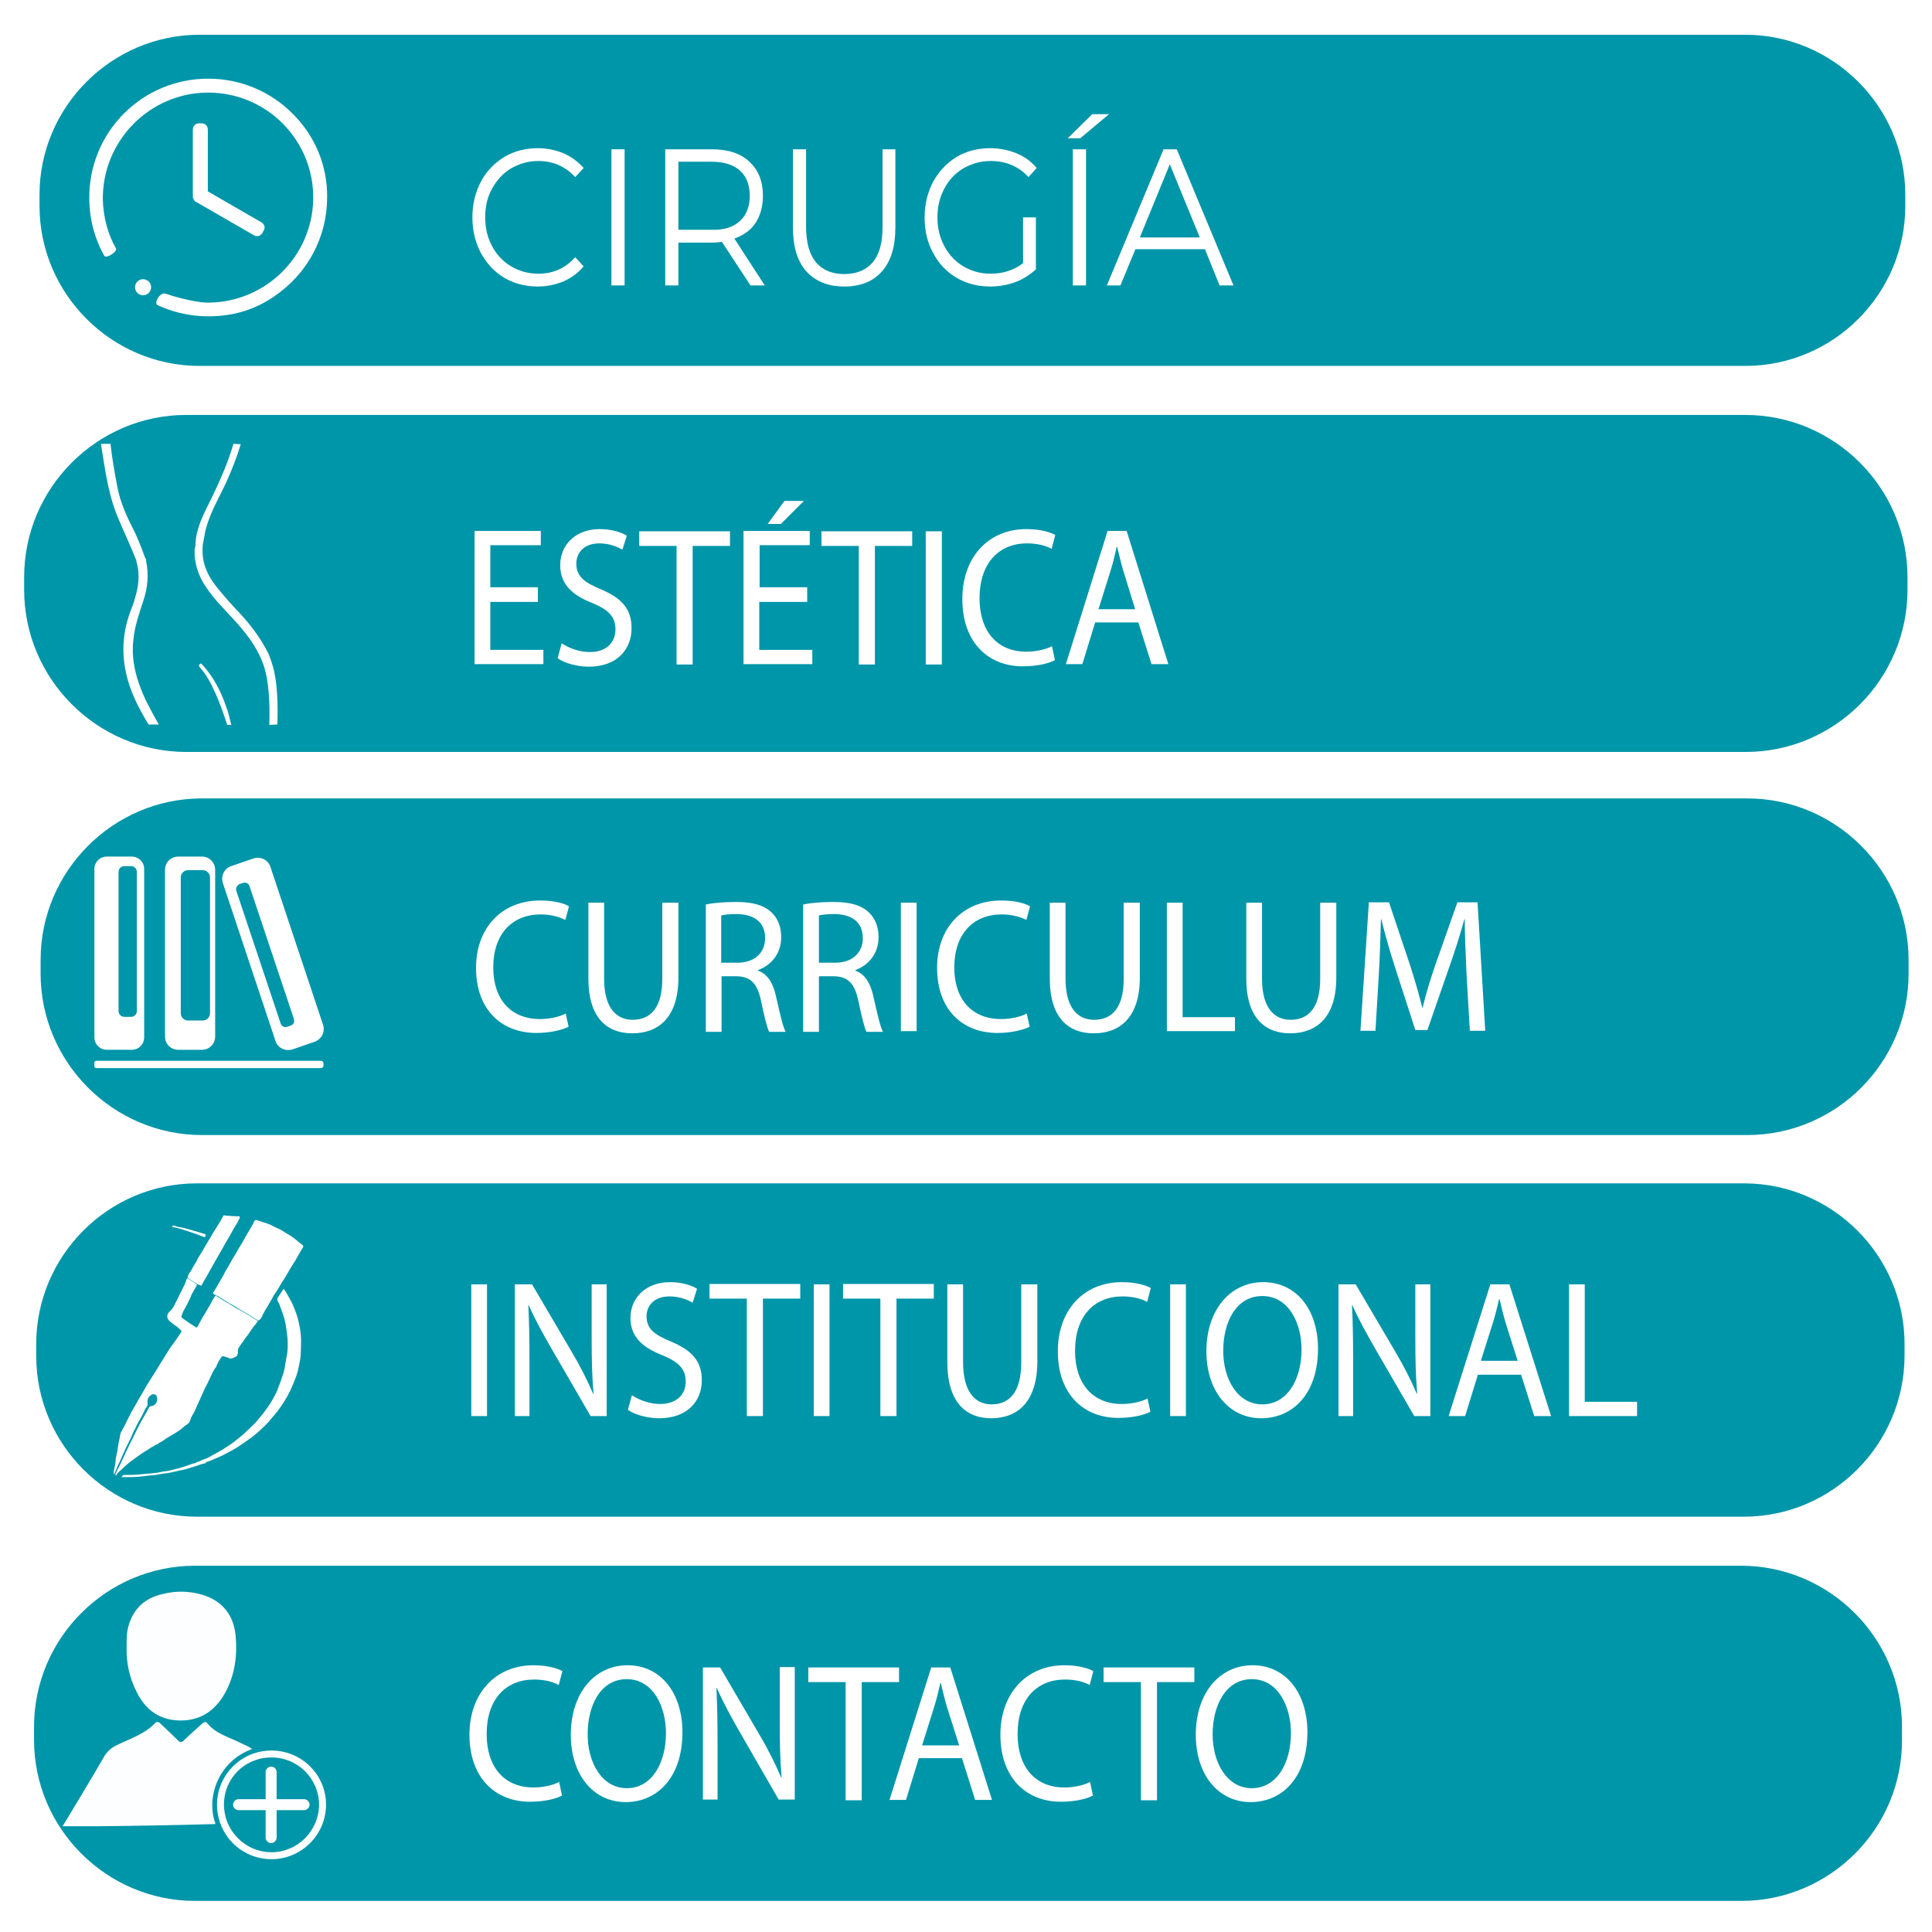 <?xml version="1.0" encoding="utf-8"?>
<!-- Generator: Adobe Illustrator 22.0.1, SVG Export Plug-In . SVG Version: 6.00 Build 0)  -->
<svg version="1.1" id="Layer_1" xmlns="http://www.w3.org/2000/svg" xmlns:xlink="http://www.w3.org/1999/xlink" x="0px" y="0px"
	 viewBox="0 0 528 528" style="enable-background:new 0 0 528 528;" xml:space="preserve">
<style type="text/css">
	.st0{display:none;}
	.st1{display:inline;fill:#0096A9;fill-opacity:0.4;}
	.st2{display:inline;}
	.st3{fill:#0096A9;}
	.st4{clip-path:url(#SVGID_2_);}
	.st5{clip-path:url(#SVGID_4_);fill:#FFFFFF;}
	.st6{clip-path:url(#SVGID_6_);}
	.st7{clip-path:url(#SVGID_8_);fill:#FFFFFF;}
	.st8{clip-path:url(#SVGID_10_);}
	.st9{clip-path:url(#SVGID_12_);fill:#FFFFFF;}
	.st10{clip-path:url(#SVGID_14_);}
	.st11{clip-path:url(#SVGID_16_);fill:#FFFFFF;}
	.st12{clip-path:url(#SVGID_18_);}
	.st13{clip-path:url(#SVGID_20_);fill:#FDFEFF;}
	.st14{clip-path:url(#SVGID_22_);}
	.st15{clip-path:url(#SVGID_24_);}
	.st16{filter:url(#Adobe_OpacityMaskFilter);}
	.st17{clip-path:url(#SVGID_26_);}
	.st18{enable-background:new    ;}
	.st19{clip-path:url(#SVGID_29_);}
	.st20{clip-path:url(#SVGID_31_);fill:url(#SVGID_32_);}
	.st21{filter:url(#Adobe_OpacityMaskFilter_1_);}
	.st22{clip-path:url(#SVGID_34_);fill:url(#SVGID_35_);}
	.st23{clip-path:url(#SVGID_34_);mask:url(#SVGID_27_);fill:url(#SVGID_36_);}
	.st24{clip-path:url(#SVGID_38_);}
	.st25{clip-path:url(#SVGID_40_);fill:url(#SVGID_41_);}
	.st26{clip-path:url(#SVGID_26_);fill-rule:evenodd;clip-rule:evenodd;fill:#FFFFFF;}
	.st27{clip-path:url(#SVGID_43_);}
	.st28{clip-path:url(#SVGID_45_);fill:#FFFFFF;}
	.st29{fill:#FFFFFF;}
	.st30{clip-path:url(#SVGID_47_);}
	.st31{clip-path:url(#SVGID_49_);fill:#FFFFFF;}
	.st32{clip-path:url(#SVGID_51_);}
	.st33{clip-path:url(#SVGID_53_);fill:#FFFFFF;}
	.st34{clip-path:url(#SVGID_55_);}
	.st35{clip-path:url(#SVGID_57_);fill:#FDFEFF;}
	.st36{clip-path:url(#SVGID_59_);}
	.st37{clip-path:url(#SVGID_61_);fill:#FFFFFF;}
</style>
<g id="menuextendido" class="st0">
	<circle class="st1" cx="264" cy="264" r="264"/>
	<g id="logo" class="st2">
		<circle class="st3" cx="379" cy="420.9" r="46"/>
		<g>
			<g>
				<defs>
					<rect id="SVGID_1_" x="354" y="384.2" width="52" height="71.6"/>
				</defs>
				<clipPath id="SVGID_2_">
					<use xlink:href="#SVGID_1_"  style="overflow:visible;"/>
				</clipPath>
				<g class="st4">
					<defs>
						<rect id="SVGID_3_" x="354" y="384.2" width="52" height="71.6"/>
					</defs>
					<clipPath id="SVGID_4_">
						<use xlink:href="#SVGID_3_"  style="overflow:visible;"/>
					</clipPath>
					<path class="st5" d="M370.8,414.2c-0.5-0.4-0.9-0.7-1.4-1.1c-1-0.9-0.9-2,0.2-2.9c0.7-0.6,1-1.4,1.4-2.2
						c0.6-1.1,1.1-2.3,1.7-3.4c0.4-0.9,1-1.8,1.2-2.8c0.1-0.2,0.2-0.3,0.3-0.5c0.8,0.6,1.8,1.1,2.6,1.7c-0.1,0.7-0.6,1.2-0.9,1.8
						c-0.3,0.6-0.7,1.2-0.9,1.9c-0.5,1.1-1.1,2.2-1.7,3.3c-0.3,0.5-0.5,1.1-0.7,1.7c-0.1,0.2,0,0.3,0.2,0.5c1.2,0.9,2.4,1.7,3.7,2.5
						c0.3,0.2,0.4,0,0.5-0.2c0.5-0.9,1-1.8,1.6-2.7c0.5-0.8,1-1.6,1.5-2.5c0.5-0.8,0.9-1.7,1.4-2.5c0.1-0.2,0.3-0.4,0.5-0.6
						c0.3-0.1,0.5,0.1,0.7,0.2c1,0.6,2,1.3,3.1,1.9c1.1,0.6,2,1.3,3.1,1.8c1.6,0.9,3.2,1.9,4.8,2.9c-0.4,0.6-0.8,1.1-1.3,1.7
						c-0.3,0.4-0.6,0.9-0.9,1.3c-0.4,0.7-1,1.3-1.4,1.9c-0.5,0.9-1.3,1.7-1.8,2.7c-0.1,0.3-0.1,0.5-0.1,0.8c0.1,0.6-0.2,1.2-0.6,1.4
						c-0.6,0.3-1.3,0.7-2,0.3c-0.4-0.2-0.8-0.2-1.1-0.4c-0.3-0.1-0.6-0.1-0.8,0.2c-0.6,0.8-1.1,1.7-1.4,2.6
						c-0.1,0.2-0.2,0.3-0.3,0.4c-0.6,0.9-1,1.8-1.4,2.7c-0.4,0.9-0.9,1.9-1.4,2.8c-0.6,1.3-1.2,2.7-1.8,4c-0.5,1-0.8,2-1.4,3
						c-0.4,0.6-0.7,1.3-0.9,2c-0.2,0.4-0.5,0.7-0.8,0.9c-0.9,0.5-1.6,1.4-2.5,1.9c-0.8,0.5-1.6,1-2.5,1.5c-0.4,0.3-0.9,0.5-1.2,0.8
						c-0.6,0.5-1.3,0.7-1.9,1.2c-0.2,0.2-0.7,0.1-0.9,0.5c-0.1,0.1-0.3,0.1-0.5,0.2c-1,0.7-2.1,1.3-3.1,2c-1.2,0.8-2.3,1.6-3.4,2.5
						c-0.7,0.6-1.4,1.2-2,1.8c-0.5,0.5-1.1,0.8-1.3,1.5c-0.3,0-0.3-0.3-0.2-0.4c0.3-0.5,0.4-1.1,0.7-1.5c0.7-1.3,1.3-2.7,1.9-4
						c0.4-0.9,0.9-1.8,1.3-2.7c0.4-0.9,0.9-1.7,1.3-2.6c0.4-0.9,0.9-1.8,1.3-2.6c0.8-1.6,1.8-3.1,2.6-4.7c0.1-0.2,0.3-0.4,0.6-0.4
						c1.3-0.1,1.9-1.5,1.6-2.5c-0.1-0.6-0.7-0.9-1.3-0.7c-0.8,0.3-1.3,1.1-1.3,1.9c0,0.6,0.2,1-0.3,1.6c-0.3,0.4-0.5,0.8-0.7,1.3
						c-0.4,0.9-0.9,1.7-1.4,2.6c-0.3,0.5-0.6,1.1-0.9,1.6c-0.4,0.7-0.8,1.5-1.1,2.3c-0.3,0.7-0.6,1.3-0.9,1.9
						c-0.9,1.7-1.6,3.5-2.4,5.2c-0.5,1-0.9,1.9-1.3,3c-0.1,0.2-0.1,0.4-0.4,0.4c0.1-0.8,0.2-1.5,0.4-2.2c0.1-0.4,0.1-0.9,0.2-1.4
						c0-1.2,0.5-2.3,0.6-3.6c0.1-0.9,0.3-1.8,0.5-2.7c0.1-0.7,0.2-1.4,0.6-2c0.5-0.9,1-1.8,1.4-2.7c0.7-1.4,1.5-2.8,2.2-4.1
						c0.6-1,1.1-2.1,1.8-3.1c0.7-1.2,1.3-2.4,2.1-3.6c0.7-1,1.3-2,1.9-3c0.8-1.3,1.6-2.6,2.4-3.9c0.8-1.2,1.5-2.5,2.4-3.6
						c0.7-0.9,1.3-1.9,2-2.9c0.1-0.2,0.2-0.4,0-0.5C371.9,415,371.4,414.5,370.8,414.2"/>
					<path class="st5" d="M393.6,412.9c-1.6-1-3.2-2-4.8-2.9c-1.1-0.6-2.1-1.3-3.1-1.8c-1-0.6-2-1.3-3.1-1.9
						c-0.2-0.1-0.4-0.3-0.7-0.2c-0.1-0.1-0.2-0.3-0.3-0.3c-0.6-0.1-0.5-0.5-0.2-0.9c0.6-1,1.2-2,1.8-3.1c0.4-0.7,0.8-1.3,1.2-2
						c0.7-1.2,1.4-2.3,2-3.5c0.4-0.6,0.7-1.2,1.1-1.8c0.5-0.9,1-1.8,1.6-2.7c0.5-0.8,0.9-1.7,1.4-2.5c0.6-1,1.2-2,1.9-3.1
						c0-0.1,0.1-0.2,0.1-0.3c0.2-0.3,0.3-0.6,0.9-0.4c1,0.3,1.9,0.6,2.8,0.9c1,0.3,1.8,0.9,2.8,1.3c0.8,0.3,1.6,0.9,2.3,1.3
						c1.2,0.7,2.4,1.5,3.5,2.5c0.3,0.2,0.6,0.4,0.8,0.6c0.2,0.2,0.4,0.3,0.4,0.6c-0.6,1-1.3,2-1.8,3.1c-0.7,1.3-1.6,2.5-2.3,3.8
						c-0.5,0.8-0.9,1.6-1.4,2.3c-0.8,1.2-1.4,2.5-2.3,3.7c-0.3,0.4-0.5,0.8-0.7,1.2c-0.8,1.5-1.7,2.8-2.5,4.3
						C394.7,411.8,394.3,412.5,393.6,412.9"/>
					<path class="st5" d="M405,414.7c-0.2-1.2-0.5-2.5-0.9-3.6c-0.5-1.4-1-2.8-1.8-4.1c-0.5-0.9-1-1.9-1.7-2.8
						c-0.5,0.8-1,1.6-1.5,2.3c-0.3,0.4-0.2,0.8-0.1,1.1c0.1,0.2,0.3,0.5,0.4,0.7c0.4,1.2,0.9,2.4,1.3,3.7c0.4,1.3,0.6,2.7,0.8,4.1
						c0.3,2.4,0.4,4.8-0.2,7.3c-0.2,1-0.3,2-0.5,3c-0.5,1.9-1.2,3.7-1.9,5.5c-0.2,0.4-0.3,0.8-0.5,1.1c-0.5,0.9-1,1.9-1.6,2.8
						c-0.4,0.6-0.8,1.2-1.2,1.7c-0.6,0.9-1.3,1.6-2,2.5c-0.5,0.7-1.2,1.3-1.8,1.9c-0.6,0.6-1.3,1.2-1.9,1.8c-0.7,0.7-1.6,1.3-2.4,2
						c-0.9,0.7-1.8,1.3-2.7,1.9c-1.2,0.8-2.5,1.5-3.9,2.2c-0.7,0.4-1.4,0.8-2.2,1c-0.7,0.2-1.3,0.7-2.1,0.8
						c-0.1,0.1-0.1,0.2-0.2,0.2c-1,0.2-1.9,0.6-2.8,0.9c-1.5,0.5-2.9,0.8-4.4,1.2c-0.8,0.2-1.6,0.2-2.4,0.4
						c-1.8,0.4-3.6,0.4-5.4,0.6c-1.6,0.2-3.3,0.2-4.9,0.2c-0.2,0.2-0.4,0.4-0.5,0.6c2.2,0,4.3,0,6.4-0.3c1.2-0.2,2.4-0.2,3.6-0.4
						c1.2-0.3,2.4-0.3,3.7-0.6c1.3-0.3,2.7-0.6,4-0.9c0.7-0.2,1.4-0.4,2-0.6c1.1-0.3,2.2-0.8,3.3-1c0.3-0.5,0.9-0.5,1.4-0.7
						c1.3-0.6,2.7-1.1,4-1.8c1.1-0.6,2.1-1.1,3.2-1.7c1.2-0.8,2.4-1.6,3.5-2.4c1.4-1,2.7-2.1,4-3.3c1.1-1,2.1-2.1,3-3.3
						c1.3-1.5,2.4-3.2,3.4-4.9c0.8-1.4,1.5-3,2.1-4.5c0.4-1,0.8-2.1,1-3.1c0.3-1.5,0.7-3,0.7-4.6C405.4,419.3,405.4,417,405,414.7"
						/>
					<path class="st5" d="M376.9,402.9c-0.9-0.6-1.8-1-2.6-1.7c0-0.8,0.5-1.3,0.9-1.9c0.2-0.4,0.5-0.9,0.7-1.3
						c0.5-0.7,0.9-1.5,1.3-2.3c0.6-1,1.3-2,1.8-3c0.4-0.7,0.8-1.3,1.2-2c0.6-1.1,1.3-2.2,2-3.3c0.6-1,1.3-2,1.8-3.1
						c0.1-0.2,0.3-0.2,0.5-0.1c1.2,0.1,2.4,0.2,3.6,0.2c0.5,0,0.5,0.2,0.4,0.5c-0.6,1.3-1.5,2.6-2.2,3.9c-0.8,1.5-1.7,2.9-2.5,4.4
						c-0.7,1.2-1.4,2.4-2,3.5c-0.9,1.5-1.7,3.1-2.7,4.6c-0.4,0.6-0.7,1.2-1.1,1.8c-0.2,0.3-0.3,0.4-0.5,0.1
						C377.3,403,377.1,403,376.9,402.9"/>
					<path class="st5" d="M370.8,386.9c0.8,0.4,1.7,0.4,2.5,0.6c1.3,0.4,2.6,0.7,3.9,1.1c0.5,0.2,1.1,0.3,1.6,0.5
						c0.2,0.1,0.5,0.1,0.4,0.5c-0.1,0.4-0.2,0.5-0.6,0.3c-1.5-0.6-3-1.1-4.5-1.6c-1.3-0.4-2.7-0.9-4.1-1.1
						C370.1,386.7,370.5,387,370.8,386.9"/>
				</g>
			</g>
		</g>
	</g>
	<g id="estetica" class="st2">
		<circle class="st3" cx="451" cy="201.1" r="46"/>
		<g>
			<g>
				<defs>
					<rect id="SVGID_5_" x="425.8" y="162.8" width="48.4" height="76.6"/>
				</defs>
				<clipPath id="SVGID_6_">
					<use xlink:href="#SVGID_5_"  style="overflow:visible;"/>
				</clipPath>
				<g class="st6">
					<defs>
						<rect id="SVGID_7_" x="425.8" y="162.8" width="48.4" height="76.6"/>
					</defs>
					<clipPath id="SVGID_8_">
						<use xlink:href="#SVGID_7_"  style="overflow:visible;"/>
					</clipPath>
					<path class="st7" d="M472.9,223.4c-0.3-1.1-0.7-2.1-1.1-3.2c0,0,0,0,0,0c-2.3-4.6-5.4-8.6-9-12.3c-1.5-1.6-3-3.3-4.4-4.9
						c-3-3.4-5-7.3-4.6-12.1c0-0.1,0-0.2,0-0.3c0.3-1.5,0.7-4,0.9-4.6c1.2-4.3,3.5-8.2,5.4-12.3c1.6-3.5,3-7.1,4.1-10.7
						c-0.7,0-1.3-0.1-2-0.1c-1.8,6.2-4.6,12-7.5,17.8c-1.2,2.4-2.2,4.9-2.7,7.6c0,0.2-0.2,1.5-0.2,2.6c-0.1,0.2-0.2,0.3-0.2,0.5
						c-0.2,4,1,7.5,3.2,10.7c2.1,3,4.7,5.7,7.2,8.4c3.4,3.6,6.5,7.5,8.3,12.3c1.6,4.2,1.9,11,1.7,16.7c0.7,0,1.5-0.1,2.2-0.1
						C474.4,233.9,474.2,227.4,472.9,223.4"/>
					<path class="st7" d="M453.8,223.3c-0.3-0.3-0.6-0.9-1-0.3c-0.3,0.5,0.1,0.7,0.3,1c2.9,3.2,5.4,9.6,7.3,15.5c0.4,0,0.8,0,1.1,0
						c-0.5-2-0.9-3.8-1.3-4.7C458.7,230.3,456.6,226.4,453.8,223.3"/>
					<path class="st7" d="M441.7,239.4c-1.5-2.5-2.8-5-3.6-6.7c-2.5-5.3-4.1-10.9-3.3-16.9c0.4-3.5,1.6-6.9,2.7-10.3
						c1.2-3.6,1.5-7.2,0.7-10.9c0,0,0.1,0,0.1,0c0-0.1-0.1-0.3-0.2-0.5c0-0.2-0.1-0.3-0.2-0.4c-0.7-2-2.1-5.5-2.7-6.7
						c-2.1-4.1-4.1-8.3-4.9-12.9c-0.7-3.8-1.4-7.5-1.8-11.3c-0.5,0-1.1,0-1.6,0c0,0,0,0,0,0c-0.3,0-0.7,0-1,0c0.1,0.7,0.2,1.4,0.3,2
						c1,6.2,1.9,12.4,4.4,18.3c1.2,2.9,3.8,8.4,5,11.6c0,0.1,0,0.1,0,0.2c0.8,2.8,0.7,5.7,0,8.5c-0.4,1.5-0.8,3-1.4,4.4
						c-3.5,8.7-2.6,17.2,1.4,25.6c0.7,1.5,1.9,3.7,3.3,6c0.3,0,0.7,0,1,0c0,0,0,0,0,0C440.5,239.5,441.1,239.4,441.7,239.4"/>
				</g>
			</g>
		</g>
	</g>
	<g id="formacion" class="st2">
		<circle class="st3" cx="80" cy="201.1" r="46"/>
		<g>
			<g>
				<defs>
					<rect id="SVGID_9_" x="48.6" y="171" width="62.7" height="60.3"/>
				</defs>
				<clipPath id="SVGID_10_">
					<use xlink:href="#SVGID_9_"  style="overflow:visible;"/>
				</clipPath>
				<g class="st8">
					<defs>
						<rect id="SVGID_11_" x="48.6" y="171" width="62.7" height="60.3"/>
					</defs>
					<clipPath id="SVGID_12_">
						<use xlink:href="#SVGID_11_"  style="overflow:visible;"/>
					</clipPath>
					<path class="st9" d="M110.6,228.6H49.3c-0.4,0-0.7-0.3-0.7-0.7v-0.6c0-0.4,0.3-0.7,0.7-0.7h61.3c0.4,0,0.7,0.3,0.7,0.7v0.6
						C111.3,228.3,111,228.6,110.6,228.6"/>
					<path class="st9" d="M58.9,171h-6.8c-1.9,0-3.4,1.5-3.4,3.4v45.8c0,1.9,1.5,3.4,3.4,3.4h6.8c1.9,0,3.4-1.5,3.4-3.4v-45.8
						C62.3,172.5,60.8,171,58.9,171 M60.3,213.1c0,0.9-0.7,1.6-1.6,1.6h-1.8c-0.9,0-1.6-0.7-1.6-1.6v-37.8c0-0.9,0.7-1.6,1.6-1.6
						h1.8c0.9,0,1.6,0.7,1.6,1.6V213.1z"/>
					<path class="st9" d="M78.1,171h-6.5c-2,0-3.6,1.6-3.6,3.6v45.5c0,2,1.6,3.6,3.6,3.6h6.5c2,0,3.6-1.6,3.6-3.6v-45.5
						C81.6,172.6,80,171,78.1,171 M80.3,213.6c0,1.1-0.9,2-2,2h-4c-1.1,0-2-0.9-2-2v-37c0-1.1,0.9-2,2-2h4c1.1,0,2,0.9,2,2V213.6z"
						/>
					<path class="st9" d="M111.2,216.8l-14.4-43.1c-0.6-1.9-2.7-2.9-4.6-2.3l-6.1,2c-1.9,0.6-2.9,2.7-2.3,4.6l14.4,43.1
						c0.6,1.9,2.7,2.9,4.6,2.3l6.1-2C110.8,220.8,111.8,218.7,111.2,216.8 M102.3,217.1l-0.9,0.3c-0.8,0.3-1.6-0.2-1.8-0.9
						l-12.1-36.1c-0.3-0.8,0.2-1.6,0.9-1.8l0.9-0.3c0.8-0.3,1.6,0.2,1.8,0.9l12.1,36.1C103.5,216,103,216.8,102.3,217.1"/>
				</g>
			</g>
		</g>
	</g>
	<g id="cirugia" class="st2">
		<circle class="st3" cx="264" cy="65.1" r="46"/>
		<g>
			<g>
				<defs>
					<rect id="SVGID_13_" x="231.4" y="32.6" width="65.2" height="65.1"/>
				</defs>
				<clipPath id="SVGID_14_">
					<use xlink:href="#SVGID_13_"  style="overflow:visible;"/>
				</clipPath>
				<g class="st10">
					<defs>
						<rect id="SVGID_15_" x="231.4" y="32.6" width="65.2" height="65.1"/>
					</defs>
					<clipPath id="SVGID_16_">
						<use xlink:href="#SVGID_15_"  style="overflow:visible;"/>
					</clipPath>
					<path class="st11" d="M287.1,42.1c-6.1-6.1-14.3-9.5-23-9.5c-8.7,0-16.9,3.4-23,9.5c-6.1,6.1-9.5,14.3-9.5,23
						c0,5.7,1.4,11.1,4.1,15.9c0.6,0.9,3.7-1.2,3.2-2c-2.2-3.8-3.5-8.6-3.6-13.5c-0.2-15.9,12.8-29.1,28.7-29.1
						c16,0,29,13.1,28.7,29.2c-0.3,15.6-13.1,28.2-28.8,28.2c-4.1,0-10.9-2.2-11.4-2.4c-1.7-0.7-3.5,2.7-2.3,3.1
						c6.2,2.9,13.4,3.8,20.6,2.4c4-0.8,7.7-2.4,11.1-4.7c9.3-6.3,14.6-16.3,14.6-27.2C296.6,56.5,293.2,48.3,287.1,42.1"/>
					<path class="st11" d="M278.7,72L264,63.5V46.6c0-0.9-0.7-1.7-1.7-1.7h-0.7c-0.9,0-1.7,0.7-1.7,1.7v18.3c0,0.7,0.5,1.4,1.1,1.6
						l15.6,9c0.8,0.5,1.8,0.2,2.3-0.6l0.3-0.6C279.8,73.5,279.5,72.4,278.7,72"/>
					<path class="st11" d="M248.5,89.7c0,1.2-1,2.2-2.2,2.2s-2.2-1-2.2-2.2c0-1.2,1-2.2,2.2-2.2S248.5,88.4,248.5,89.7"/>
				</g>
			</g>
		</g>
	</g>
	<g id="contacto" class="st2">
		<circle class="st3" cx="148" cy="420.9" r="46"/>
		<g>
			<g>
				<defs>
					<rect id="SVGID_17_" x="112" y="382" width="71.9" height="73.1"/>
				</defs>
				<clipPath id="SVGID_18_">
					<use xlink:href="#SVGID_17_"  style="overflow:visible;"/>
				</clipPath>
				<g class="st12">
					<defs>
						<rect id="SVGID_19_" x="112" y="382" width="71.9" height="73.1"/>
					</defs>
					<clipPath id="SVGID_20_">
						<use xlink:href="#SVGID_19_"  style="overflow:visible;"/>
					</clipPath>
					<path class="st13" d="M112,446.1h0.7C112.5,446.1,112.2,446.1,112,446.1L112,446.1z"/>
					<path class="st13" d="M129.5,397.3c0-1.7,0-3.1,0.2-4.5c1.1-5.5,4.3-8.9,9.8-10.1c3.6-0.9,7.3-0.8,10.9,0.3
						c5.4,1.7,8.4,5.6,8.9,11.2c0.5,5.3-0.2,10.6-2.8,15.4c-2.6,4.8-6.6,7.7-12.2,7.7c-5.7,0-9.7-2.9-12.1-7.9
						C130.2,405.4,129.5,401.2,129.5,397.3"/>
					<path class="st13" d="M163.8,425.1c-1-0.8-2.3-1.2-3.4-1.8c-3.1-1.5-6.5-2.4-8.8-5.2c-0.5-0.6-0.9-0.4-1.5,0.1
						c-1.6,1.5-3.3,2.9-4.9,4.5c-0.7,0.7-1.1,0.6-1.7,0c-1.5-1.5-3.1-3-4.7-4.5c-0.5-0.5-1-0.8-1.6-0.1c-2.8,2.9-6.6,4.1-10.1,5.8
						c-1.8,0.8-3.1,2-4,3.7c-2.4,4.2-4.9,8.3-7.4,12.5c-1.2,1.9-2.3,3.9-3.7,6.1c0.2,0,0.4,0,0.7,0h1.6c2.3,0,4.6,0,6.9,0
						c10.9-0.1,21.8-0.3,32.6-0.6c-0.6-1.6-0.9-3.4-0.9-5.2C153,433.2,157.5,427.3,163.8,425.1"/>
					<path class="st13" d="M169.1,425.4c-1.7,0-3.4,0.3-4.9,0.8c-5.8,2-10,7.6-10,14c0,1.7,0.3,3.3,0.8,4.8
						c2,5.9,7.5,10.1,14.1,10.1c8.2,0,14.9-6.7,14.9-14.9C184,432,177.3,425.4,169.1,425.4 M169.1,453.2c-5.7,0-10.5-3.7-12.3-8.8
						c-0.4-1.3-0.7-2.7-0.7-4.2c0-5.7,3.6-10.5,8.7-12.2c1.3-0.5,2.8-0.7,4.3-0.7c7.2,0,13,5.8,13,13
						C182,447.4,176.2,453.2,169.1,453.2"/>
					<path class="st13" d="M170.5,431.3v17.9c0,0.8-0.7,1.5-1.5,1.5c-0.8,0-1.5-0.7-1.5-1.5v-17.9c0-0.8,0.7-1.5,1.5-1.5
						C169.9,429.9,170.5,430.5,170.5,431.3"/>
					<path class="st13" d="M178,441.7h-17.9c-0.8,0-1.5-0.7-1.5-1.5c0-0.8,0.7-1.5,1.5-1.5H178c0.8,0,1.5,0.7,1.5,1.5
						C179.5,441.1,178.8,441.7,178,441.7"/>
				</g>
			</g>
		</g>
	</g>
</g>
<g id="menulogo" class="st0">
	<g class="st2">
		<defs>
			<rect id="SVGID_21_" x="144" y="144" width="240" height="240"/>
		</defs>
		<clipPath id="SVGID_22_">
			<use xlink:href="#SVGID_21_"  style="overflow:visible;"/>
		</clipPath>
		<g class="st14">
			<defs>
				<rect id="SVGID_23_" x="144" y="144" width="240" height="240"/>
			</defs>
			<clipPath id="SVGID_24_">
				<use xlink:href="#SVGID_23_"  style="overflow:visible;"/>
			</clipPath>
			<g class="st15">
				<defs>
					<rect id="SVGID_25_" x="144" y="144" width="240" height="240"/>
				</defs>
				<clipPath id="SVGID_26_">
					<use xlink:href="#SVGID_25_"  style="overflow:visible;"/>
				</clipPath>
				<defs>
					<filter id="Adobe_OpacityMaskFilter" filterUnits="userSpaceOnUse" x="113" y="113" width="301.9" height="301.9">
						
							<feColorMatrix  type="matrix" values="-1 0 0 0 1  0 -1 0 0 1  0 0 -1 0 1  0 0 0 1 0" color-interpolation-filters="sRGB" result="source"/>
						<feFlood  style="flood-color:white;flood-opacity:1" result="back"/>
						<feBlend  in="source" in2="back" mode="normal"/>
					</filter>
				</defs>
				<mask maskUnits="userSpaceOnUse" x="113" y="113" width="301.9" height="301.9" id="SVGID_27_">
					<g class="st16">
						<rect x="144" y="144" class="st17" width="240" height="240"/>
						<g class="st18">
							<g>
								<defs>
									<rect id="SVGID_28_" x="144" y="144" width="240" height="240"/>
								</defs>
								<clipPath id="SVGID_29_" class="st17">
									<use xlink:href="#SVGID_28_"  style="overflow:visible;"/>
								</clipPath>
								<g>
									<defs>
										<path id="SVGID_30_" d="M178.6,181.2c29.8-31.5,75.6-43.5,102.4-26.8c26.8,16.7,24.3,55.7-5.5,87.2
											c-29.8,31.5-75.6,43.5-102.4,26.8C146.3,251.7,148.8,212.7,178.6,181.2"/>
									</defs>
									<clipPath id="SVGID_31_" class="st19">
										<use xlink:href="#SVGID_30_"  style="overflow:visible;"/>
									</clipPath>
									
										<linearGradient id="SVGID_32_" gradientUnits="userSpaceOnUse" x1="-130.782" y1="658.768" x2="-130.053" y2="658.768" gradientTransform="matrix(0 -198.96 -198.96 0 131295.672 -25726.816)">
										<stop  offset="0" style="stop-color:#000000"/>
										<stop  offset="0.293" style="stop-color:#000000"/>
										<stop  offset="0.482" style="stop-color:#2C2C2C"/>
										<stop  offset="0.91" style="stop-color:#9B9B9B"/>
										<stop  offset="1" style="stop-color:#B3B3B3"/>
									</linearGradient>
									<rect x="146.3" y="137.8" class="st20" width="161.4" height="147.3"/>
								</g>
								<g>
									<defs>
										<path id="SVGID_33_" d="M309.3,152.9c26.9,22,44.1,55.5,44.1,92.9c0,66.3-53.7,120-120,120c-16,0-31.3-3.2-45.3-8.9
											c20.7,16.9,47.1,27.1,75.9,27.1c66.3,0,120-53.7,120-120C384,213.8,353.1,170.7,309.3,152.9"/>
									</defs>
									<clipPath id="SVGID_34_" class="st19">
										<use xlink:href="#SVGID_33_"  style="overflow:visible;"/>
									</clipPath>
									<defs>
										<filter id="Adobe_OpacityMaskFilter_1_" filterUnits="userSpaceOnUse" x="188.1" y="152.9" width="195.9" height="231.1">
											<feColorMatrix  type="matrix" values="1 0 0 0 0  0 1 0 0 0  0 0 1 0 0  0 0 0 1 0"/>
										</filter>
									</defs>
									<mask maskUnits="userSpaceOnUse" x="188.1" y="152.9" width="195.9" height="231.1" id="SVGID_27_">
										<g class="st21">
											
												<linearGradient id="SVGID_35_" gradientUnits="userSpaceOnUse" x1="-131.176" y1="659.331" x2="-130.447" y2="659.331" gradientTransform="matrix(0 -333.762 -333.762 0 220345.625 -43400.434)">
												<stop  offset="0" style="stop-color:#FFFFFF"/>
												<stop  offset="0.5" style="stop-color:#999999"/>
												<stop  offset="1" style="stop-color:#FFFFFF"/>
											</linearGradient>
											<rect x="188.1" y="152.9" class="st22" width="195.9" height="231.1"/>
										</g>
									</mask>
									
										<linearGradient id="SVGID_36_" gradientUnits="userSpaceOnUse" x1="-131.176" y1="659.331" x2="-130.447" y2="659.331" gradientTransform="matrix(0 -333.762 -333.762 0 220345.641 -43400.438)">
										<stop  offset="0" style="stop-color:#000000"/>
										<stop  offset="0.5" style="stop-color:#4C4C4C"/>
										<stop  offset="1" style="stop-color:#000000"/>
									</linearGradient>
									<rect x="188.1" y="152.9" class="st23" width="195.9" height="231.1"/>
								</g>
							</g>
						</g>
					</g>
				</mask>
				<g class="st17">
					<g>
						<defs>
							<rect id="SVGID_37_" x="144" y="144" width="240" height="240"/>
						</defs>
						<clipPath id="SVGID_38_">
							<use xlink:href="#SVGID_37_"  style="overflow:visible;"/>
						</clipPath>
						<g class="st24">
							<defs>
								<path id="SVGID_39_" d="M264,144c66.3,0,120,53.7,120,120s-53.7,120-120,120s-120-53.7-120-120S197.7,144,264,144"/>
							</defs>
							<clipPath id="SVGID_40_">
								<use xlink:href="#SVGID_39_"  style="overflow:visible;"/>
							</clipPath>
							
								<radialGradient id="SVGID_41_" cx="-130.854" cy="660.853" r="0.729" gradientTransform="matrix(207.359 -27.221 -27.221 -207.359 45432.164 133673.297)" gradientUnits="userSpaceOnUse">
								<stop  offset="0" style="stop-color:#4CC6E5"/>
								<stop  offset="0.273" style="stop-color:#2CB2CC"/>
								<stop  offset="0.543" style="stop-color:#14A2B8"/>
								<stop  offset="0.792" style="stop-color:#0599AD"/>
								<stop  offset="1" style="stop-color:#0096A9"/>
							</radialGradient>
							<polygon class="st25" points="113,148.1 379.9,113 415,379.9 148.1,415 							"/>
						</g>
					</g>
				</g>
				<path class="st26" d="M219,183.8c-21.7,0-39.4,17.7-39.4,39.4h59.1V361c7.4,0,14.4-2.1,20.3-5.7c-4.8-47.8,12-58.5,29.7-69.7
					c1.4-0.9,2.9-1.8,4.3-2.8c7.4-4,16.3-8.5,1.6-25.2c-13.9-18.9-18.7-33.2-23.7-48c-2.7-8.2-5.5-16.5-10-25.7H219z M262.6,352.9
					c-2.9-32.3,4.9-46.2,15.8-55.4c-0.1,0.1-0.2,0.3-0.3,0.4v23.8C278.1,334.3,272,345.7,262.6,352.9 M308,275.8
					c0.1-0.1,0.1-0.1,0.2-0.2c0,0,0,0.1,0,0.1C308.1,275.8,308.1,275.8,308,275.8 M279.8,223.2c-2-5-3.6-9.9-5.3-14.8
					c-2.6-7.8-5.3-15.7-9.4-24.5h72c0,21.7-17.7,39.4-39.4,39.4H279.8z"/>
			</g>
		</g>
	</g>
</g>
<g>
	<path class="st3" d="M477,100H54.5c-24,0-43.7-19.7-43.7-43.7v-3.1c0-24,19.7-43.7,43.7-43.7H477c24,0,43.7,19.7,43.7,43.7v3.1
		C520.7,80.3,501.1,100,477,100z"/>
	<g>
		<g>
			<defs>
				<rect id="SVGID_42_" x="24.2" y="21.5" width="65.2" height="65.1"/>
			</defs>
			<clipPath id="SVGID_43_">
				<use xlink:href="#SVGID_42_"  style="overflow:visible;"/>
			</clipPath>
			<g class="st27">
				<defs>
					<rect id="SVGID_44_" x="24.2" y="21.5" width="65.2" height="65.1"/>
				</defs>
				<clipPath id="SVGID_45_">
					<use xlink:href="#SVGID_44_"  style="overflow:visible;"/>
				</clipPath>
				<path class="st28" d="M79.9,31c-6.1-6.1-14.3-9.5-23-9.5c-8.7,0-16.9,3.4-23,9.5s-9.5,14.3-9.5,23c0,5.7,1.4,11.1,4.1,15.9
					c0.6,0.9,3.7-1.2,3.2-2c-2.2-3.8-3.5-8.6-3.6-13.5C28,38.4,41,25.3,56.9,25.3c16,0,29,13.1,28.7,29.2
					c-0.3,15.6-13.1,28.2-28.8,28.2c-4.1,0-10.9-2.2-11.4-2.4c-1.7-0.7-3.5,2.7-2.3,3.1c6.2,2.9,13.4,3.8,20.6,2.4
					c4-0.8,7.7-2.4,11.1-4.7c9.3-6.3,14.6-16.3,14.6-27.2C89.5,45.3,86.1,37.1,79.9,31"/>
				<path class="st28" d="M71.5,60.8l-14.7-8.5V35.4c0-0.9-0.7-1.7-1.7-1.7h-0.7c-0.9,0-1.7,0.7-1.7,1.7v18.3c0,0.7,0.5,1.4,1.1,1.6
					l15.6,9c0.8,0.5,1.8,0.2,2.3-0.6l0.3-0.6C72.6,62.3,72.3,61.3,71.5,60.8"/>
				<path class="st28" d="M41.3,78.5c0,1.2-1,2.2-2.2,2.2s-2.2-1-2.2-2.2c0-1.2,1-2.2,2.2-2.2S41.3,77.3,41.3,78.5"/>
			</g>
		</g>
	</g>
	<g>
		<path class="st29" d="M137.8,75.9c-2.7-1.6-4.8-3.9-6.4-6.8c-1.5-2.9-2.3-6.1-2.3-9.7c0-3.6,0.8-6.8,2.3-9.7
			c1.5-2.9,3.7-5.1,6.4-6.8c2.7-1.6,5.8-2.4,9.2-2.4c2.5,0,4.9,0.5,7,1.4c2.1,0.9,4,2.3,5.5,4l-2.3,2.5c-2.7-2.9-6-4.4-10.1-4.4
			c-2.7,0-5.1,0.7-7.4,2c-2.2,1.3-3.9,3.2-5.2,5.5c-1.3,2.3-1.9,5-1.9,7.9c0,2.9,0.6,5.5,1.9,7.9c1.2,2.3,3,4.2,5.2,5.5
			c2.2,1.3,4.7,2,7.4,2c4.1,0,7.4-1.5,10.1-4.5l2.3,2.5c-1.5,1.8-3.3,3.1-5.5,4.1c-2.2,0.9-4.5,1.4-7,1.4
			C143.5,78.3,140.5,77.5,137.8,75.9z"/>
		<path class="st29" d="M167.1,40.8h3.6V78h-3.6V40.8z"/>
		<path class="st29" d="M205.1,78l-7.8-11.9c-0.9,0.1-1.8,0.2-2.7,0.2h-9.2V78h-3.6V40.8h12.8c4.3,0,7.8,1.1,10.2,3.4
			c2.5,2.3,3.7,5.4,3.7,9.3c0,2.9-0.7,5.4-2,7.4c-1.3,2-3.3,3.4-5.8,4.3L209,78H205.1z M202.2,60.4c1.8-1.6,2.7-3.9,2.7-6.9
			c0-3-0.9-5.3-2.7-6.9c-1.8-1.6-4.4-2.4-7.7-2.4h-9.1v18.6h9.1C197.8,62.9,200.4,62.1,202.2,60.4z"/>
		<path class="st29" d="M220.4,74.2c-2.5-2.8-3.7-6.8-3.7-12.1V40.8h3.6V62c0,4.3,0.9,7.5,2.7,9.7c1.8,2.1,4.4,3.2,7.7,3.2
			c3.4,0,6-1.1,7.8-3.2c1.8-2.1,2.7-5.3,2.7-9.7V40.8h3.5v21.3c0,5.3-1.2,9.3-3.7,12.1c-2.5,2.8-5.9,4.1-10.3,4.1
			C226.3,78.3,222.9,76.9,220.4,74.2z"/>
		<path class="st29" d="M279.6,59.4h3.5v14.2c-1.6,1.5-3.5,2.7-5.6,3.5c-2.2,0.8-4.5,1.2-6.9,1.2c-3.4,0-6.5-0.8-9.2-2.4
			c-2.7-1.6-4.9-3.9-6.4-6.8c-1.6-2.9-2.3-6.1-2.3-9.7c0-3.6,0.8-6.8,2.3-9.7c1.6-2.9,3.7-5.1,6.4-6.8c2.7-1.6,5.8-2.4,9.2-2.4
			c2.6,0,5,0.5,7.2,1.4c2.2,0.9,4,2.2,5.5,4l-2.2,2.5c-2.7-2.9-6.1-4.4-10.3-4.4c-2.8,0-5.2,0.7-7.5,2c-2.2,1.3-4,3.2-5.2,5.5
			c-1.3,2.4-1.9,5-1.9,7.9c0,2.9,0.6,5.5,1.9,7.9s3,4.2,5.2,5.5c2.2,1.3,4.7,2,7.4,2c3.5,0,6.5-1,8.9-2.9V59.4z"/>
		<path class="st29" d="M298.5,31.2h4.6l-7.9,6.6h-3.4L298.5,31.2z M293.2,40.8h3.6V78h-3.6V40.8z"/>
		<path class="st29" d="M329.3,68.1h-19l-4.1,9.9h-3.7L318,40.8h3.6L337.1,78h-3.8L329.3,68.1z M327.9,64.9l-8.2-20l-8.2,20H327.9z"
			/>
	</g>
</g>
<g>
	<path class="st3" d="M476.6,414.5H53.8c-24.1,0-43.9-19.7-43.9-43.9v-3.3c0-24.1,19.7-43.9,43.9-43.9h422.8
		c24.1,0,43.9,19.7,43.9,43.9v3.3C520.4,394.8,500.7,414.5,476.6,414.5z"/>
	<g>
		<g>
			<defs>
				<rect id="SVGID_46_" x="31.1" y="332.2" width="51.8" height="71.6"/>
			</defs>
			<clipPath id="SVGID_47_">
				<use xlink:href="#SVGID_46_"  style="overflow:visible;"/>
			</clipPath>
			<g class="st30">
				<defs>
					<rect id="SVGID_48_" x="31.1" y="332.2" width="51.8" height="71.6"/>
				</defs>
				<clipPath id="SVGID_49_">
					<use xlink:href="#SVGID_48_"  style="overflow:visible;"/>
				</clipPath>
				<path class="st31" d="M47.8,362.2c-0.5-0.4-0.9-0.7-1.4-1.1c-1-0.9-0.9-2,0.2-2.9c0.7-0.6,1-1.4,1.4-2.2
					c0.6-1.1,1.1-2.3,1.7-3.4c0.4-0.9,1-1.8,1.2-2.8c0.1-0.2,0.2-0.3,0.3-0.5c0.8,0.6,1.8,1.1,2.6,1.7c-0.1,0.7-0.6,1.2-0.9,1.8
					c-0.3,0.6-0.7,1.2-0.9,1.9c-0.5,1.1-1.1,2.2-1.7,3.3c-0.3,0.5-0.5,1.1-0.7,1.7c-0.1,0.2,0,0.3,0.2,0.5c1.2,0.9,2.4,1.7,3.7,2.5
					c0.3,0.2,0.4,0,0.5-0.2c0.5-0.9,1-1.8,1.5-2.7c0.5-0.8,1-1.6,1.5-2.5c0.5-0.8,0.9-1.7,1.4-2.5c0.1-0.2,0.3-0.4,0.4-0.6
					c0.3-0.1,0.5,0.1,0.7,0.2c1,0.6,2,1.3,3.1,1.9c1,0.6,2,1.3,3.1,1.8c1.6,0.9,3.2,1.9,4.8,2.9c-0.4,0.6-0.8,1.1-1.3,1.7
					c-0.3,0.4-0.6,0.9-0.9,1.3c-0.4,0.7-1,1.3-1.4,1.9c-0.5,0.9-1.3,1.7-1.8,2.7c-0.1,0.3-0.1,0.5-0.1,0.8c0.1,0.6-0.2,1.2-0.6,1.4
					c-0.6,0.3-1.3,0.7-2,0.3c-0.3-0.2-0.8-0.2-1.1-0.4c-0.3-0.1-0.6-0.1-0.8,0.2c-0.6,0.8-1.1,1.7-1.4,2.6c-0.1,0.2-0.2,0.3-0.3,0.4
					c-0.6,0.9-1,1.8-1.4,2.7c-0.4,0.9-0.9,1.9-1.4,2.8c-0.6,1.3-1.2,2.7-1.8,4c-0.5,1-0.8,2-1.4,3c-0.4,0.6-0.7,1.3-0.9,2
					c-0.2,0.4-0.5,0.7-0.8,0.9c-0.9,0.5-1.6,1.4-2.5,1.9c-0.8,0.5-1.6,1-2.5,1.5c-0.4,0.3-0.9,0.5-1.2,0.8c-0.6,0.5-1.3,0.7-1.9,1.2
					c-0.2,0.2-0.7,0.1-0.9,0.5c-0.1,0.1-0.3,0.1-0.5,0.2c-1,0.7-2.1,1.3-3.1,2c-1.1,0.8-2.3,1.6-3.4,2.5c-0.7,0.6-1.4,1.2-2,1.8
					c-0.5,0.5-1.1,0.8-1.3,1.5c-0.3,0-0.3-0.3-0.2-0.4c0.3-0.5,0.4-1.1,0.7-1.5c0.7-1.3,1.3-2.7,1.9-4c0.4-0.9,0.9-1.8,1.3-2.7
					c0.4-0.9,0.9-1.7,1.3-2.6c0.4-0.9,0.9-1.8,1.3-2.6c0.8-1.6,1.8-3.1,2.6-4.7c0.1-0.2,0.3-0.4,0.6-0.4c1.3-0.1,1.9-1.5,1.6-2.5
					c-0.1-0.6-0.7-0.9-1.3-0.7c-0.8,0.3-1.3,1.1-1.3,1.9c0,0.6,0.2,1-0.3,1.6c-0.3,0.4-0.5,0.8-0.7,1.3c-0.4,0.9-0.9,1.7-1.4,2.6
					c-0.3,0.5-0.6,1.1-0.8,1.6c-0.4,0.7-0.8,1.5-1.1,2.3c-0.3,0.7-0.6,1.3-0.9,1.9c-0.9,1.7-1.6,3.5-2.4,5.2c-0.5,1-0.9,1.9-1.3,3
					c-0.1,0.2-0.1,0.4-0.4,0.4c0.1-0.8,0.2-1.5,0.4-2.2c0.1-0.4,0.1-0.9,0.2-1.4c0-1.2,0.5-2.3,0.6-3.6c0.1-0.9,0.3-1.8,0.5-2.7
					c0.1-0.7,0.2-1.4,0.6-2c0.5-0.9,1-1.8,1.4-2.7c0.7-1.4,1.4-2.8,2.2-4.1c0.6-1,1.1-2.1,1.8-3.1c0.7-1.2,1.3-2.4,2.1-3.6
					c0.6-1,1.3-2,1.9-3c0.8-1.3,1.6-2.6,2.4-3.9c0.8-1.2,1.5-2.5,2.4-3.6c0.7-0.9,1.3-1.9,2-2.9c0.1-0.2,0.2-0.4,0-0.5
					C48.9,363.1,48.4,362.5,47.8,362.2"/>
				<path class="st31" d="M70.6,360.9c-1.6-1-3.2-2-4.8-2.9c-1.1-0.6-2-1.3-3.1-1.8c-1-0.6-2-1.3-3-1.9c-0.2-0.1-0.4-0.3-0.7-0.2
					c-0.1-0.1-0.2-0.3-0.3-0.3c-0.6-0.1-0.5-0.5-0.2-0.9c0.6-1,1.2-2,1.8-3.1c0.4-0.7,0.8-1.3,1.1-2c0.7-1.2,1.4-2.3,2-3.5
					c0.4-0.6,0.7-1.2,1.1-1.8c0.5-0.9,1-1.8,1.6-2.7c0.5-0.8,0.9-1.7,1.4-2.5c0.6-1,1.2-2,1.8-3.1c0-0.1,0.1-0.2,0.1-0.3
					c0.2-0.3,0.3-0.6,0.9-0.4c0.9,0.3,1.9,0.6,2.8,0.9c1,0.3,1.8,0.9,2.8,1.3c0.8,0.3,1.6,0.9,2.3,1.3c1.2,0.7,2.4,1.5,3.5,2.5
					c0.3,0.2,0.5,0.4,0.8,0.6c0.2,0.2,0.4,0.3,0.4,0.6c-0.6,1-1.2,2-1.8,3.1c-0.7,1.3-1.6,2.5-2.3,3.8c-0.5,0.8-0.9,1.6-1.4,2.3
					c-0.8,1.2-1.4,2.5-2.3,3.7c-0.3,0.4-0.5,0.8-0.7,1.2c-0.8,1.5-1.7,2.8-2.5,4.3C71.6,359.8,71.3,360.6,70.6,360.9"/>
				<path class="st31" d="M81.9,362.7c-0.2-1.2-0.5-2.5-0.9-3.6c-0.5-1.4-1-2.8-1.8-4.1c-0.5-0.9-1-1.9-1.7-2.8
					c-0.5,0.8-1,1.6-1.5,2.3c-0.3,0.4-0.2,0.8-0.1,1.1c0.1,0.2,0.3,0.5,0.4,0.7c0.4,1.2,0.9,2.4,1.3,3.7c0.4,1.3,0.6,2.7,0.8,4.1
					c0.3,2.4,0.4,4.8-0.2,7.3c-0.2,1-0.3,2-0.5,3c-0.5,1.9-1.2,3.7-1.9,5.5c-0.2,0.4-0.3,0.8-0.5,1.1c-0.5,0.9-1,1.9-1.6,2.8
					c-0.4,0.6-0.8,1.2-1.2,1.7c-0.6,0.9-1.3,1.6-2,2.5c-0.5,0.7-1.2,1.3-1.8,1.9c-0.6,0.6-1.3,1.2-1.9,1.8c-0.7,0.7-1.6,1.3-2.4,2
					c-0.8,0.7-1.8,1.3-2.7,1.9c-1.2,0.8-2.5,1.5-3.8,2.2c-0.7,0.4-1.4,0.8-2.1,1c-0.7,0.2-1.3,0.7-2.1,0.8c-0.1,0.1-0.1,0.2-0.2,0.2
					c-1,0.2-1.9,0.6-2.8,0.9c-1.4,0.5-2.9,0.8-4.4,1.2c-0.8,0.2-1.6,0.2-2.4,0.4c-1.8,0.4-3.6,0.4-5.3,0.6c-1.6,0.2-3.2,0.2-4.9,0.2
					c-0.2,0.2-0.4,0.4-0.5,0.6c2.1,0,4.3,0,6.4-0.3c1.2-0.2,2.4-0.2,3.5-0.4c1.2-0.3,2.4-0.3,3.7-0.6c1.3-0.3,2.7-0.6,4-0.9
					c0.7-0.2,1.3-0.4,2-0.6c1.1-0.3,2.1-0.8,3.3-1c0.3-0.5,0.9-0.5,1.4-0.7c1.3-0.6,2.7-1.1,4-1.8c1.1-0.6,2.1-1.1,3.1-1.7
					c1.2-0.8,2.4-1.6,3.5-2.4c1.4-1,2.7-2.1,3.9-3.3c1.1-1,2-2.1,3-3.3c1.3-1.5,2.4-3.2,3.4-4.9c0.8-1.4,1.5-3,2.1-4.5
					c0.4-1,0.8-2.1,1-3.1c0.3-1.5,0.7-3,0.7-4.6C82.3,367.3,82.4,365,81.9,362.7"/>
				<path class="st31" d="M53.9,350.9c-0.9-0.6-1.8-1-2.6-1.7c0-0.8,0.5-1.3,0.9-1.9c0.2-0.4,0.5-0.9,0.7-1.3
					c0.5-0.7,0.9-1.5,1.3-2.3c0.6-1,1.3-2,1.8-3c0.4-0.7,0.8-1.3,1.2-2c0.6-1.1,1.3-2.2,2-3.3c0.6-1,1.3-2,1.8-3.1
					c0.1-0.2,0.3-0.2,0.5-0.1c1.2,0.1,2.4,0.2,3.6,0.2c0.5,0,0.5,0.2,0.4,0.5c-0.6,1.3-1.5,2.6-2.2,3.9c-0.8,1.5-1.7,2.9-2.5,4.4
					c-0.7,1.2-1.4,2.4-2,3.5c-0.9,1.5-1.7,3.1-2.6,4.6c-0.4,0.6-0.7,1.2-1,1.8c-0.2,0.3-0.3,0.4-0.5,0.1
					C54.3,351.1,54.1,351.1,53.9,350.9"/>
				<path class="st31" d="M47.8,335c0.8,0.4,1.7,0.4,2.5,0.6c1.3,0.4,2.6,0.7,3.9,1.1c0.5,0.2,1.1,0.3,1.6,0.5
					c0.2,0.1,0.5,0.1,0.4,0.5c-0.1,0.4-0.2,0.5-0.6,0.3c-1.5-0.6-3-1.1-4.5-1.6c-1.3-0.4-2.7-0.9-4.1-1.1
					C47.2,334.7,47.5,335,47.8,335"/>
			</g>
		</g>
	</g>
	<g>
		<path class="st29" d="M133.1,351v36h-4.3v-36H133.1z"/>
		<path class="st29" d="M140.7,387v-36h4.7l10.7,18.2c2.5,4.2,4.4,8,6,11.7l0.1-0.1c-0.4-4.8-0.5-9.2-0.5-14.8V351h4.1v36h-4.4
			l-10.6-18.3c-2.3-4-4.6-8.1-6.3-12l-0.1,0.1c0.2,4.5,0.3,8.9,0.3,14.9V387H140.7z"/>
		<path class="st29" d="M172.7,381.3c1.9,1.3,4.8,2.4,7.7,2.4c4.4,0,7-2.5,7-6.1c0-3.4-1.8-5.3-6.3-7.2c-5.5-2.1-8.8-5.1-8.8-10.2
			c0-5.6,4.3-9.8,10.8-9.8c3.4,0,5.9,0.9,7.4,1.8l-1.2,3.8c-1.1-0.6-3.3-1.7-6.3-1.7c-4.6,0-6.3,2.9-6.3,5.4c0,3.4,2,5,6.6,6.9
			c5.7,2.4,8.5,5.3,8.5,10.6c0,5.6-3.8,10.4-11.7,10.4c-3.2,0-6.7-1-8.5-2.3L172.7,381.3z"/>
		<path class="st29" d="M204.1,354.9h-10.2v-4h24.8v4h-10.2V387h-4.4V354.9z"/>
		<path class="st29" d="M226.7,351v36h-4.3v-36H226.7z"/>
		<path class="st29" d="M240.6,354.9h-10.2v-4h24.8v4H245V387h-4.4V354.9z"/>
		<path class="st29" d="M263.2,351v21.3c0,8.1,3.3,11.5,7.8,11.5c5,0,8.1-3.5,8.1-11.5V351h4.4v21c0,11.1-5.4,15.6-12.6,15.6
			c-6.8,0-12-4.2-12-15.4V351H263.2z"/>
		<path class="st29" d="M314.4,385.8c-1.6,0.9-4.8,1.7-8.8,1.7c-9.4,0-16.5-6.4-16.5-18.2c0-11.3,7.1-18.9,17.5-18.9
			c4.2,0,6.8,1,7.9,1.6l-1,3.8c-1.6-0.9-4-1.5-6.7-1.5c-7.8,0-13,5.4-13,14.9c0,8.8,4.7,14.5,12.8,14.5c2.6,0,5.3-0.6,7-1.5
			L314.4,385.8z"/>
		<path class="st29" d="M324.1,351v36h-4.3v-36H324.1z"/>
		<path class="st29" d="M360.2,368.6c0,12.4-7,19-15.5,19c-8.8,0-15-7.4-15-18.3c0-11.4,6.6-18.9,15.5-18.9
			C354.3,350.4,360.2,357.9,360.2,368.6z M334.3,369.2c0,7.7,3.9,14.6,10.7,14.6c6.8,0,10.7-6.8,10.7-15c0-7.2-3.5-14.6-10.7-14.6
			C337.8,354.2,334.3,361.3,334.3,369.2z"/>
		<path class="st29" d="M365.8,387v-36h4.7l10.7,18.2c2.5,4.2,4.4,8,6,11.7l0.1-0.1c-0.4-4.8-0.5-9.2-0.5-14.8V351h4.1v36h-4.4
			l-10.6-18.3c-2.3-4-4.6-8.1-6.3-12l-0.1,0.1c0.2,4.5,0.3,8.9,0.3,14.9V387H365.8z"/>
		<path class="st29" d="M403.9,375.7l-3.5,11.3h-4.5l11.4-36h5.2l11.4,36h-4.6l-3.6-11.3H403.9z M414.8,372l-3.3-10.4
			c-0.7-2.4-1.2-4.5-1.7-6.6h-0.1c-0.5,2.1-1,4.3-1.7,6.5l-3.3,10.4H414.8z"/>
		<path class="st29" d="M428.8,351h4.3v32.1h14.3v3.9h-18.6V351z"/>
	</g>
</g>
<g>
	<path class="st3" d="M477.5,310.2H55.2c-24.2,0-44.1-19.8-44.1-44.1v-3.8c0-24.2,19.8-44.1,44.1-44.1h422.3
		c24.2,0,44.1,19.8,44.1,44.1v3.8C521.6,290.4,501.8,310.2,477.5,310.2z"/>
	<g>
		<g>
			<defs>
				<rect id="SVGID_50_" x="25.8" y="234.1" width="62.7" height="60.5"/>
			</defs>
			<clipPath id="SVGID_51_">
				<use xlink:href="#SVGID_50_"  style="overflow:visible;"/>
			</clipPath>
			<g class="st32">
				<defs>
					<rect id="SVGID_52_" x="25.8" y="234.1" width="62.7" height="60.5"/>
				</defs>
				<clipPath id="SVGID_53_">
					<use xlink:href="#SVGID_52_"  style="overflow:visible;"/>
				</clipPath>
				<path class="st33" d="M87.7,291.9H26.4c-0.4,0-0.7-0.3-0.7-0.7v-0.6c0-0.4,0.3-0.7,0.7-0.7h61.3c0.4,0,0.7,0.3,0.7,0.7v0.6
					C88.4,291.6,88.1,291.9,87.7,291.9"/>
				<path class="st33" d="M36,234.1h-6.8c-1.9,0-3.4,1.5-3.4,3.4v46c0,1.9,1.5,3.4,3.4,3.4H36c1.9,0,3.4-1.5,3.4-3.4v-46
					C39.4,235.6,37.9,234.1,36,234.1 M37.4,276.3c0,0.9-0.7,1.6-1.6,1.6H34c-0.9,0-1.6-0.7-1.6-1.6v-38c0-0.9,0.7-1.6,1.6-1.6h1.8
					c0.9,0,1.6,0.7,1.6,1.6V276.3z"/>
				<path class="st33" d="M55.2,234.1h-6.5c-2,0-3.6,1.6-3.6,3.6v45.6c0,2,1.6,3.6,3.6,3.6h6.5c2,0,3.6-1.6,3.6-3.6v-45.6
					C58.8,235.7,57.2,234.1,55.2,234.1 M57.4,276.9c0,1.1-0.9,2-2,2h-4c-1.1,0-2-0.9-2-2v-37.1c0-1.1,0.9-2,2-2h4c1.1,0,2,0.9,2,2
					V276.9z"/>
				<path class="st33" d="M88.3,280.1l-14.4-43.2c-0.6-1.9-2.7-2.9-4.6-2.3l-6.1,2.1c-1.9,0.6-2.9,2.7-2.3,4.6l14.4,43.2
					c0.6,1.9,2.7,2.9,4.6,2.3l6.1-2.1C87.9,284,88.9,282,88.3,280.1 M79.4,280.3l-0.9,0.3c-0.8,0.3-1.6-0.2-1.8-0.9l-12.1-36.2
					c-0.3-0.8,0.2-1.6,0.9-1.9l0.9-0.3c0.8-0.3,1.6,0.2,1.8,0.9l12.1,36.2C80.6,279.2,80.2,280.1,79.4,280.3"/>
			</g>
		</g>
	</g>
	<g>
		<path class="st29" d="M155.4,280.6c-1.6,0.8-4.8,1.7-8.8,1.7c-9.4,0-16.5-6.2-16.5-17.8c0-11,7.1-18.4,17.5-18.4
			c4.2,0,6.8,0.9,7.9,1.6l-1,3.7c-1.6-0.8-4-1.5-6.7-1.5c-7.8,0-13,5.3-13,14.5c0,8.6,4.7,14.1,12.8,14.1c2.6,0,5.3-0.6,7-1.5
			L155.4,280.6z"/>
		<path class="st29" d="M165.1,246.7v20.8c0,7.9,3.3,11.2,7.8,11.2c5,0,8.1-3.4,8.1-11.2v-20.8h4.4v20.5c0,10.8-5.4,15.2-12.6,15.2
			c-6.8,0-12-4.1-12-15v-20.7H165.1z"/>
		<path class="st29" d="M192.9,247.2c2.2-0.5,5.3-0.7,8.3-0.7c4.6,0,7.6,0.9,9.7,2.9c1.7,1.6,2.6,4,2.6,6.7c0,4.6-2.8,7.7-6.3,9v0.2
			c2.6,0.9,4.1,3.4,4.9,7.1c1.1,4.9,1.9,8.3,2.6,9.6h-4.5c-0.5-1-1.3-4-2.2-8.4c-1-4.8-2.8-6.7-6.7-6.8h-4.1v15.2h-4.3V247.2z
			 M197.2,263.1h4.4c4.6,0,7.5-2.7,7.5-6.7c0-4.5-3.1-6.5-7.7-6.6c-2.1,0-3.6,0.2-4.3,0.4V263.1z"/>
		<path class="st29" d="M219.5,247.2c2.2-0.5,5.3-0.7,8.3-0.7c4.6,0,7.6,0.9,9.7,2.9c1.7,1.6,2.6,4,2.6,6.7c0,4.6-2.8,7.7-6.3,9v0.2
			c2.6,0.9,4.1,3.4,4.9,7.1c1.1,4.9,1.9,8.3,2.6,9.6h-4.5c-0.5-1-1.3-4-2.2-8.4c-1-4.8-2.8-6.7-6.7-6.8h-4.1v15.2h-4.3V247.2z
			 M223.9,263.1h4.4c4.6,0,7.5-2.7,7.5-6.7c0-4.5-3.1-6.5-7.7-6.6c-2.1,0-3.6,0.2-4.3,0.4V263.1z"/>
		<path class="st29" d="M250.5,246.7v35.1h-4.3v-35.1H250.5z"/>
		<path class="st29" d="M281.4,280.6c-1.6,0.8-4.8,1.7-8.8,1.7c-9.4,0-16.5-6.2-16.5-17.8c0-11,7.1-18.4,17.5-18.4
			c4.2,0,6.8,0.9,7.9,1.6l-1,3.7c-1.6-0.8-4-1.5-6.7-1.5c-7.8,0-13,5.3-13,14.5c0,8.6,4.7,14.1,12.8,14.1c2.6,0,5.3-0.6,7-1.5
			L281.4,280.6z"/>
		<path class="st29" d="M291.2,246.7v20.8c0,7.9,3.3,11.2,7.8,11.2c5,0,8.1-3.4,8.1-11.2v-20.8h4.4v20.5c0,10.8-5.4,15.2-12.6,15.2
			c-6.8,0-12-4.1-12-15v-20.7H291.2z"/>
		<path class="st29" d="M318.9,246.7h4.3V278h14.3v3.8h-18.6V246.7z"/>
		<path class="st29" d="M344.9,246.7v20.8c0,7.9,3.3,11.2,7.8,11.2c5,0,8.1-3.4,8.1-11.2v-20.8h4.4v20.5c0,10.8-5.4,15.2-12.6,15.2
			c-6.8,0-12-4.1-12-15v-20.7H344.9z"/>
		<path class="st29" d="M400.8,266.4c-0.2-4.9-0.5-10.8-0.5-15.2h-0.1c-1.1,4.1-2.5,8.5-4.2,13.3l-5.9,17h-3.3l-5.4-16.7
			c-1.6-4.9-2.9-9.5-3.9-13.6h-0.1c-0.1,4.4-0.3,10.3-0.6,15.5l-0.9,15h-4.1l2.3-35.1h5.5l5.7,17c1.4,4.3,2.5,8.2,3.4,11.8h0.1
			c0.8-3.5,2-7.4,3.5-11.8l6-17h5.5l2.1,35.1h-4.2L400.8,266.4z"/>
	</g>
</g>
<g>
	<path class="st3" d="M475.9,519.5H53.3c-24.2,0-44-19.8-44-44v-3.6c0-24.2,19.8-44,44-44h422.5c24.2,0,44,19.8,44,44v3.6
		C519.9,499.7,500.1,519.5,475.9,519.5z"/>
	<g>
		<g>
			<defs>
				<rect id="SVGID_54_" x="17.1" y="435" width="71.9" height="73.1"/>
			</defs>
			<clipPath id="SVGID_55_">
				<use xlink:href="#SVGID_54_"  style="overflow:visible;"/>
			</clipPath>
			<g class="st34">
				<defs>
					<rect id="SVGID_56_" x="17.1" y="435" width="71.9" height="73.1"/>
				</defs>
				<clipPath id="SVGID_57_">
					<use xlink:href="#SVGID_56_"  style="overflow:visible;"/>
				</clipPath>
				<path class="st35" d="M17.1,499h0.7C17.6,499,17.3,499,17.1,499L17.1,499z"/>
				<path class="st35" d="M34.6,450.2c0-1.7,0-3.1,0.2-4.5c1.1-5.5,4.3-8.9,9.8-10.1c3.6-0.9,7.3-0.8,10.9,0.3
					c5.4,1.7,8.4,5.6,8.9,11.2c0.5,5.3-0.2,10.6-2.8,15.4c-2.6,4.8-6.6,7.7-12.2,7.7c-5.7,0-9.7-2.9-12.1-7.9
					C35.3,458.4,34.5,454.2,34.6,450.2"/>
				<path class="st35" d="M68.9,478c-1-0.8-2.3-1.2-3.4-1.8c-3.1-1.5-6.5-2.4-8.8-5.2c-0.5-0.6-0.9-0.4-1.5,0.1
					c-1.6,1.5-3.3,2.9-4.9,4.5c-0.7,0.7-1.1,0.6-1.7,0c-1.5-1.5-3.1-3-4.7-4.5c-0.5-0.5-1-0.8-1.6-0.1c-2.8,2.9-6.6,4.1-10.1,5.8
					c-1.8,0.8-3.1,2-4,3.7c-2.4,4.2-4.9,8.3-7.4,12.5c-1.2,1.9-2.3,3.9-3.7,6.1c0.2,0,0.4,0,0.7,0h1.6c2.3,0,4.6,0,6.9,0
					c10.9-0.1,21.8-0.3,32.6-0.6c-0.6-1.6-0.9-3.4-0.9-5.2C58.1,486.2,62.6,480.2,68.9,478"/>
				<path class="st35" d="M74.2,478.4c-1.7,0-3.4,0.3-4.9,0.8c-5.8,2-10,7.6-10,14c0,1.7,0.3,3.3,0.8,4.8c2,5.9,7.5,10.1,14.1,10.1
					c8.2,0,14.9-6.7,14.9-14.9S82.4,478.4,74.2,478.4 M74.2,506.2c-5.7,0-10.5-3.7-12.3-8.8c-0.4-1.3-0.7-2.7-0.7-4.2
					c0-5.7,3.6-10.5,8.7-12.2c1.3-0.5,2.8-0.7,4.3-0.7c7.2,0,13,5.8,13,13C87.1,500.4,81.3,506.2,74.2,506.2"/>
				<path class="st35" d="M75.6,484.3v17.9c0,0.8-0.7,1.5-1.5,1.5c-0.8,0-1.5-0.7-1.5-1.5v-17.9c0-0.8,0.7-1.5,1.5-1.5
					C75,482.8,75.6,483.5,75.6,484.3"/>
				<path class="st35" d="M83.1,494.7H65.2c-0.8,0-1.5-0.7-1.5-1.5c0-0.8,0.7-1.5,1.5-1.5h17.9c0.8,0,1.5,0.7,1.5,1.5
					C84.6,494,83.9,494.7,83.1,494.7"/>
			</g>
		</g>
	</g>
	<g>
		<path class="st29" d="M153.6,490.7c-1.6,0.9-4.8,1.7-8.8,1.7c-9.4,0-16.5-6.5-16.5-18.3c0-11.3,7.1-19,17.5-19
			c4.2,0,6.8,1,7.9,1.6l-1,3.8c-1.6-0.9-4-1.5-6.7-1.5c-7.8,0-13,5.4-13,14.9c0,8.9,4.7,14.6,12.8,14.6c2.6,0,5.3-0.6,7-1.5
			L153.6,490.7z"/>
		<path class="st29" d="M186.5,473.4c0,12.5-7,19.1-15.5,19.1c-8.8,0-15-7.4-15-18.4c0-11.5,6.6-19,15.5-19
			C180.6,455.1,186.5,462.7,186.5,473.4z M160.6,474c0,7.7,3.9,14.7,10.7,14.7c6.8,0,10.7-6.8,10.7-15.1c0-7.2-3.5-14.7-10.7-14.7
			C164.1,458.9,160.6,466.1,160.6,474z"/>
		<path class="st29" d="M192.1,491.9v-36.2h4.7l10.7,18.3c2.5,4.2,4.4,8.1,6,11.8l0.1-0.1c-0.4-4.8-0.5-9.2-0.5-14.9v-15.2h4.1v36.2
			h-4.4l-10.6-18.4c-2.3-4-4.6-8.2-6.3-12.1l-0.1,0.1c0.2,4.6,0.3,8.9,0.3,14.9v15.5H192.1z"/>
		<path class="st29" d="M231.1,459.7h-10.2v-4h24.8v4h-10.2v32.3h-4.4V459.7z"/>
		<path class="st29" d="M251.1,480.5l-3.5,11.4h-4.5l11.4-36.2h5.2l11.4,36.2h-4.6l-3.6-11.4H251.1z M262.1,476.9l-3.3-10.4
			c-0.7-2.4-1.2-4.5-1.7-6.6h-0.1c-0.5,2.2-1,4.4-1.7,6.6l-3.3,10.5H262.1z"/>
		<path class="st29" d="M298.7,490.7c-1.6,0.9-4.8,1.7-8.8,1.7c-9.4,0-16.5-6.5-16.5-18.3c0-11.3,7.1-19,17.5-19
			c4.2,0,6.8,1,7.9,1.6l-1,3.8c-1.6-0.9-4-1.5-6.7-1.5c-7.8,0-13,5.4-13,14.9c0,8.9,4.7,14.6,12.8,14.6c2.6,0,5.3-0.6,7-1.5
			L298.7,490.7z"/>
		<path class="st29" d="M311.8,459.7h-10.2v-4h24.8v4h-10.2v32.3h-4.4V459.7z"/>
		<path class="st29" d="M357.3,473.4c0,12.5-7,19.1-15.5,19.1c-8.8,0-15-7.4-15-18.4c0-11.5,6.6-19,15.5-19
			C351.4,455.1,357.3,462.7,357.3,473.4z M331.4,474c0,7.7,3.9,14.7,10.7,14.7c6.8,0,10.7-6.8,10.7-15.1c0-7.2-3.5-14.7-10.7-14.7
			C335,458.9,331.4,466.1,331.4,474z"/>
	</g>
</g>
<g>
	<path class="st3" d="M477.1,205.5H50.9c-24.3,0-44.3-19.9-44.3-44.3v-3.5c0-24.3,19.9-44.3,44.3-44.3h426.1
		c24.3,0,44.3,19.9,44.3,44.3v3.5C521.3,185.6,501.4,205.5,477.1,205.5z"/>
	<g>
		<g>
			<defs>
				<rect id="SVGID_58_" x="27.5" y="121.2" width="48.4" height="76.8"/>
			</defs>
			<clipPath id="SVGID_59_">
				<use xlink:href="#SVGID_58_"  style="overflow:visible;"/>
			</clipPath>
			<g class="st36">
				<defs>
					<rect id="SVGID_60_" x="27.5" y="121.2" width="48.4" height="76.8"/>
				</defs>
				<clipPath id="SVGID_61_">
					<use xlink:href="#SVGID_60_"  style="overflow:visible;"/>
				</clipPath>
				<path class="st37" d="M74.5,181.9c-0.3-1.1-0.7-2.1-1.1-3.2c0,0,0,0,0,0c-2.3-4.6-5.4-8.6-9-12.3c-1.5-1.6-3-3.3-4.4-5
					c-3-3.5-5-7.3-4.6-12.1c0-0.1,0-0.2,0-0.3c0.3-1.5,0.7-4,0.9-4.6c1.2-4.4,3.5-8.3,5.4-12.3c1.6-3.5,3-7.1,4.1-10.7
					c-0.7,0-1.3-0.1-2-0.1c-1.8,6.2-4.6,12.1-7.5,17.9c-1.2,2.4-2.2,4.9-2.7,7.6c0,0.2-0.2,1.5-0.2,2.6c-0.1,0.2-0.2,0.3-0.2,0.5
					c-0.2,4,1,7.5,3.2,10.7c2.1,3.1,4.7,5.7,7.2,8.4c3.4,3.7,6.5,7.5,8.3,12.4c1.6,4.3,1.9,11,1.7,16.7c0.7,0,1.5-0.1,2.2-0.1
					C76,192.5,75.8,186,74.5,181.9"/>
				<path class="st37" d="M55.5,181.9c-0.3-0.3-0.6-0.9-1-0.3c-0.3,0.5,0.1,0.7,0.3,1c2.9,3.2,5.4,9.6,7.3,15.5c0.4,0,0.8,0,1.1,0
					c-0.5-2-0.9-3.8-1.3-4.7C60.4,188.9,58.3,185,55.5,181.9"/>
				<path class="st37" d="M43.4,198c-1.5-2.6-2.8-5.1-3.6-6.7c-2.5-5.4-4.1-10.9-3.3-16.9c0.4-3.6,1.6-6.9,2.7-10.3
					c1.2-3.6,1.5-7.2,0.7-10.9c0,0,0.1,0,0.1,0c0-0.1-0.1-0.3-0.2-0.5c0-0.2-0.1-0.3-0.2-0.4c-0.7-2-2.1-5.5-2.7-6.7
					c-2.1-4.1-4.1-8.3-4.9-12.9c-0.7-3.8-1.4-7.6-1.8-11.4c-0.5,0-1.1,0-1.6,0c0,0,0,0,0,0c-0.3,0-0.7,0-1,0c0.1,0.7,0.2,1.4,0.3,2
					c1,6.2,1.9,12.5,4.4,18.3c1.2,2.9,3.8,8.5,5,11.7c0,0.1,0,0.1,0,0.2c0.8,2.8,0.7,5.7,0,8.5c-0.4,1.5-0.8,3-1.4,4.4
					c-3.5,8.8-2.6,17.3,1.4,25.6c0.7,1.5,1.9,3.7,3.3,6c0.3,0,0.7,0,1,0c0,0,0,0,0,0C42.1,198,42.7,198,43.4,198"/>
			</g>
		</g>
	</g>
	<g>
		<path class="st29" d="M147,164.5h-13v13.1h14.5v3.9h-18.8v-36.4h18.1v3.9H134v11.5h13V164.5z"/>
		<path class="st29" d="M153.5,175.8c1.9,1.3,4.8,2.4,7.7,2.4c4.4,0,7-2.5,7-6.2c0-3.4-1.8-5.3-6.3-7.2c-5.5-2.1-8.8-5.2-8.8-10.3
			c0-5.7,4.3-9.9,10.8-9.9c3.4,0,5.9,0.9,7.4,1.8l-1.2,3.8c-1.1-0.6-3.3-1.7-6.3-1.7c-4.6,0-6.3,3-6.3,5.5c0,3.4,2,5.1,6.6,7
			c5.7,2.4,8.5,5.3,8.5,10.7c0,5.6-3.8,10.5-11.7,10.5c-3.2,0-6.7-1-8.5-2.3L153.5,175.8z"/>
		<path class="st29" d="M184.9,149.2h-10.2v-4h24.8v4h-10.2v32.4h-4.4V149.2z"/>
		<path class="st29" d="M220.5,164.5h-13v13.1H222v3.9h-18.8v-36.4h18.1v3.9h-13.7v11.5h13V164.5z M219.7,136.9l-6.3,6.3h-3.6
			l4.6-6.3H219.7z"/>
		<path class="st29" d="M234.7,149.2h-10.2v-4h24.8v4h-10.2v32.4h-4.4V149.2z"/>
		<path class="st29" d="M257.4,145.2v36.4H253v-36.4H257.4z"/>
		<path class="st29" d="M288.3,180.4c-1.6,0.9-4.8,1.7-8.8,1.7c-9.4,0-16.5-6.5-16.5-18.4c0-11.4,7.1-19.1,17.5-19.1
			c4.2,0,6.8,1,7.9,1.6l-1,3.8c-1.6-0.9-4-1.5-6.7-1.5c-7.8,0-13,5.5-13,15c0,8.9,4.7,14.6,12.8,14.6c2.6,0,5.3-0.6,7-1.5
			L288.3,180.4z"/>
		<path class="st29" d="M299.3,170.1l-3.5,11.4h-4.5l11.4-36.4h5.2l11.4,36.4h-4.6l-3.6-11.4H299.3z M310.2,166.4L307,156
			c-0.7-2.4-1.2-4.5-1.7-6.6h-0.1c-0.5,2.2-1,4.4-1.7,6.6l-3.3,10.5H310.2z"/>
	</g>
</g>
</svg>
